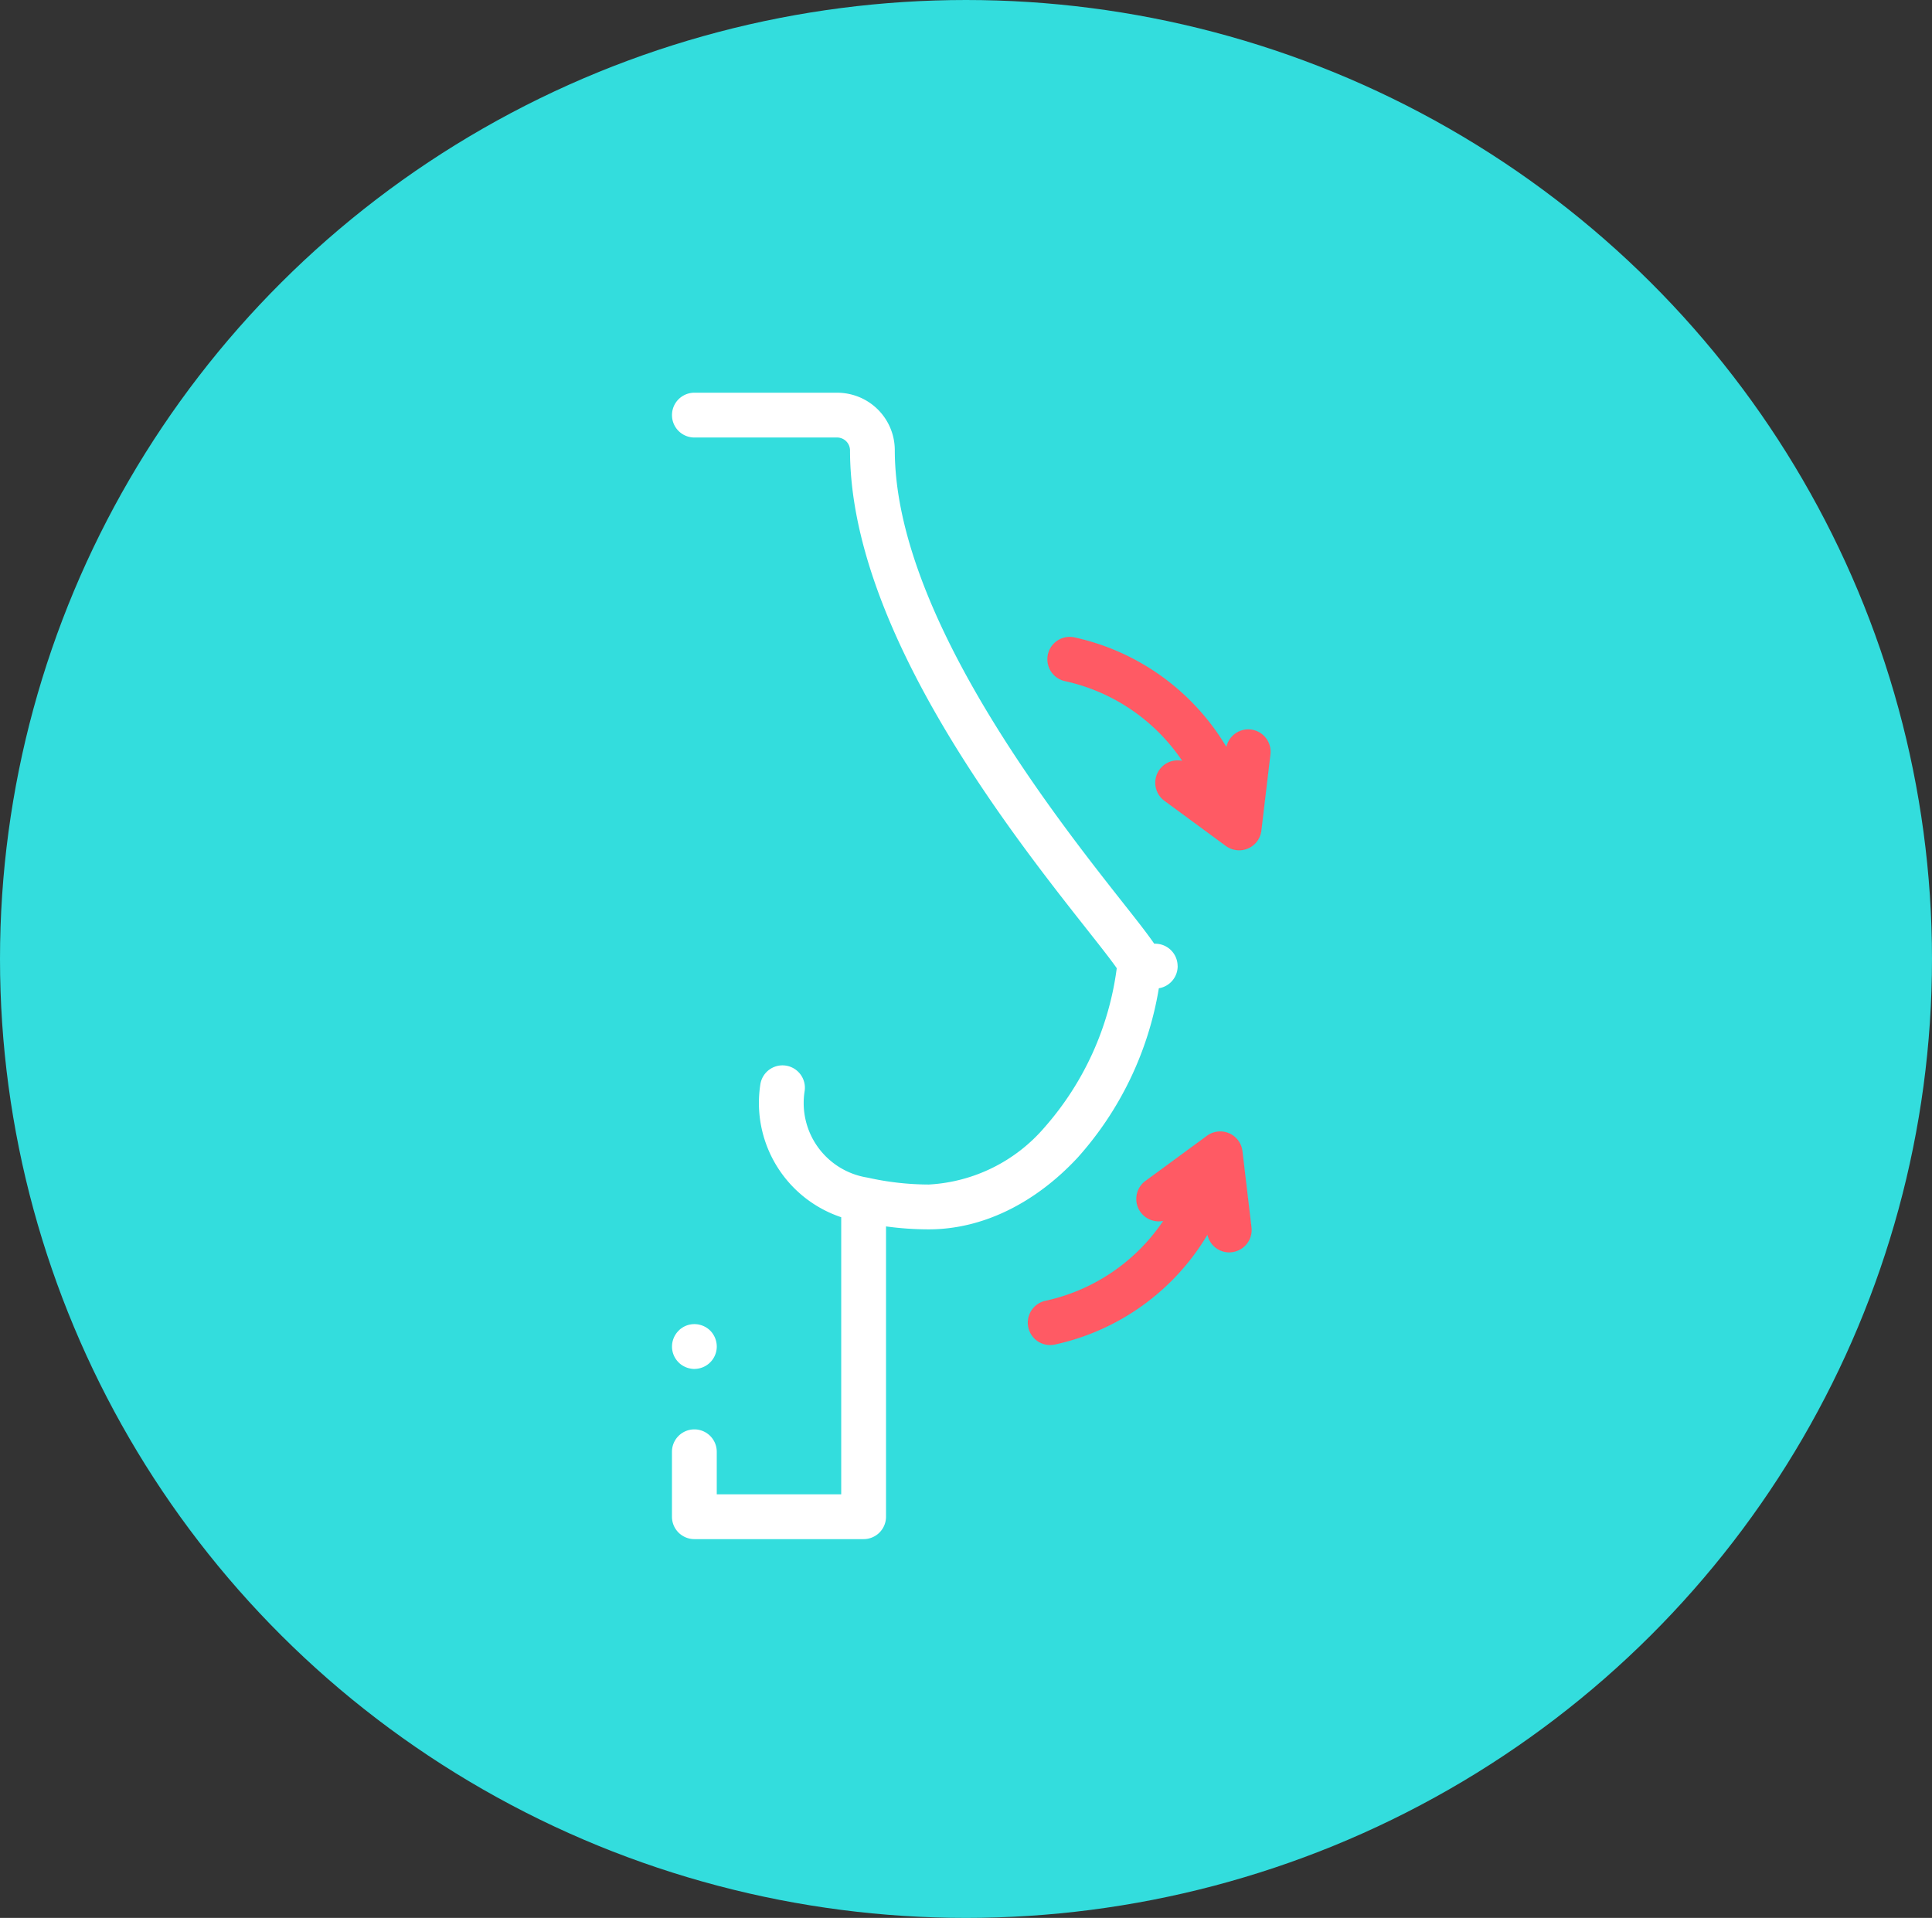 <svg xmlns="http://www.w3.org/2000/svg" width="138" height="137" viewBox="0 0 138 137">
  <rect x="0" y="0" width="138" height="137" fill="#333333" stroke="none"/>
  <defs>
    <style>
      .cls-1 {
        fill: #3dd;
      }

      .cls-2 {
        fill: #ff5a64;
      }

      .cls-3 {
        fill: #fff;
      }
    </style>
  </defs>
  <g id="Group_89" data-name="Group 89" transform="translate(-762 -3249)">
    <ellipse id="Ellipse_9" data-name="Ellipse 9" class="cls-1" cx="69" cy="68.5" rx="69" ry="68.5" transform="translate(762 3249)"/>
    <g id="Group_33" data-name="Group 33" transform="translate(754.087 2697.711)">
      <path id="Path_153" data-name="Path 153" class="cls-2" d="M76.322,591.276a1.6,1.6,0,0,0-2.537-1.1l-4.4,3.229a1.6,1.6,0,0,0,1.274,2.853,13.612,13.612,0,0,1-8.413,5.706,1.6,1.6,0,0,0,.331,3.163,1.925,1.925,0,0,0,.336-.035,16.846,16.846,0,0,0,10.905-7.842,1.6,1.6,0,0,0,1.559,1.258,1.256,1.256,0,0,0,.19-.015,1.6,1.6,0,0,0,1.4-1.775Zm0,0" transform="translate(20.339 42.243)"/>
      <path id="Path_154" data-name="Path 154" class="cls-2" d="M75.837,589.449a1.6,1.6,0,0,0-1.75,1.243,16.807,16.807,0,0,0-10.905-7.836,1.6,1.6,0,0,0-.667,3.128,13.591,13.591,0,0,1,8.413,5.7,1.6,1.6,0,0,0-1.274,2.853l4.4,3.234a1.605,1.605,0,0,0,.943.306,1.559,1.559,0,0,0,.637-.13,1.594,1.594,0,0,0,.953-1.279l.647-5.44a1.6,1.6,0,0,0-1.4-1.78Zm0,0" transform="translate(21.425 13.951)"/>
      <path id="Path_155" data-name="Path 155" class="cls-3" d="M57.512,595.813a1.608,1.608,0,0,1-.311-.035,1.472,1.472,0,0,1-.3-.091,1.794,1.794,0,0,1-.276-.145,1.355,1.355,0,0,1-.241-.2,1.59,1.59,0,0,1-.471-1.128,1.611,1.611,0,0,1,.471-1.133,1.14,1.14,0,0,1,.241-.2,1.459,1.459,0,0,1,.276-.151,1.5,1.5,0,0,1,.3-.09,1.612,1.612,0,0,1,1.444.436,1.628,1.628,0,0,1,.466,1.133,1.6,1.6,0,0,1-1.6,1.6Zm0,0" transform="translate(0 53.264)"/>
      <path id="Path_156" data-name="Path 156" class="cls-3" d="M92.028,620.3a1.6,1.6,0,0,0-1.6-1.6h-.07c-.11-.16-.231-.331-.361-.506-.456-.627-1.1-1.439-1.91-2.467-4.863-6.172-16.26-20.622-16.26-32.289a4.106,4.106,0,0,0-3.033-3.951,4.216,4.216,0,0,0-1.093-.146H57.512a1.6,1.6,0,0,0,0,3.2H67.7a.848.848,0,0,1,.256.035.924.924,0,0,1,.672.862c0,12.775,11.447,27.3,16.947,34.269.852,1.078,1.725,2.186,2.106,2.743a21.374,21.374,0,0,1-5.134,11.341,11.722,11.722,0,0,1-8.293,4.111,20.189,20.189,0,0,1-4.312-.481l-.13-.025a5.391,5.391,0,0,1-4.422-6.187,1.6,1.6,0,0,0-3.159-.506A8.605,8.605,0,0,0,68,638.237v19.795h-8.89v-3.039a1.6,1.6,0,1,0-3.2,0v4.638a1.6,1.6,0,0,0,1.6,1.6H69.6a1.6,1.6,0,0,0,1.6-1.6V638.894a22.516,22.516,0,0,0,3.058.21c3.79,0,7.566-1.825,10.639-5.134a23.97,23.97,0,0,0,5.791-12.088,1.6,1.6,0,0,0,1.344-1.579Zm0,0" transform="translate(0 0)"/>
    </g>
  </g>
</svg>
